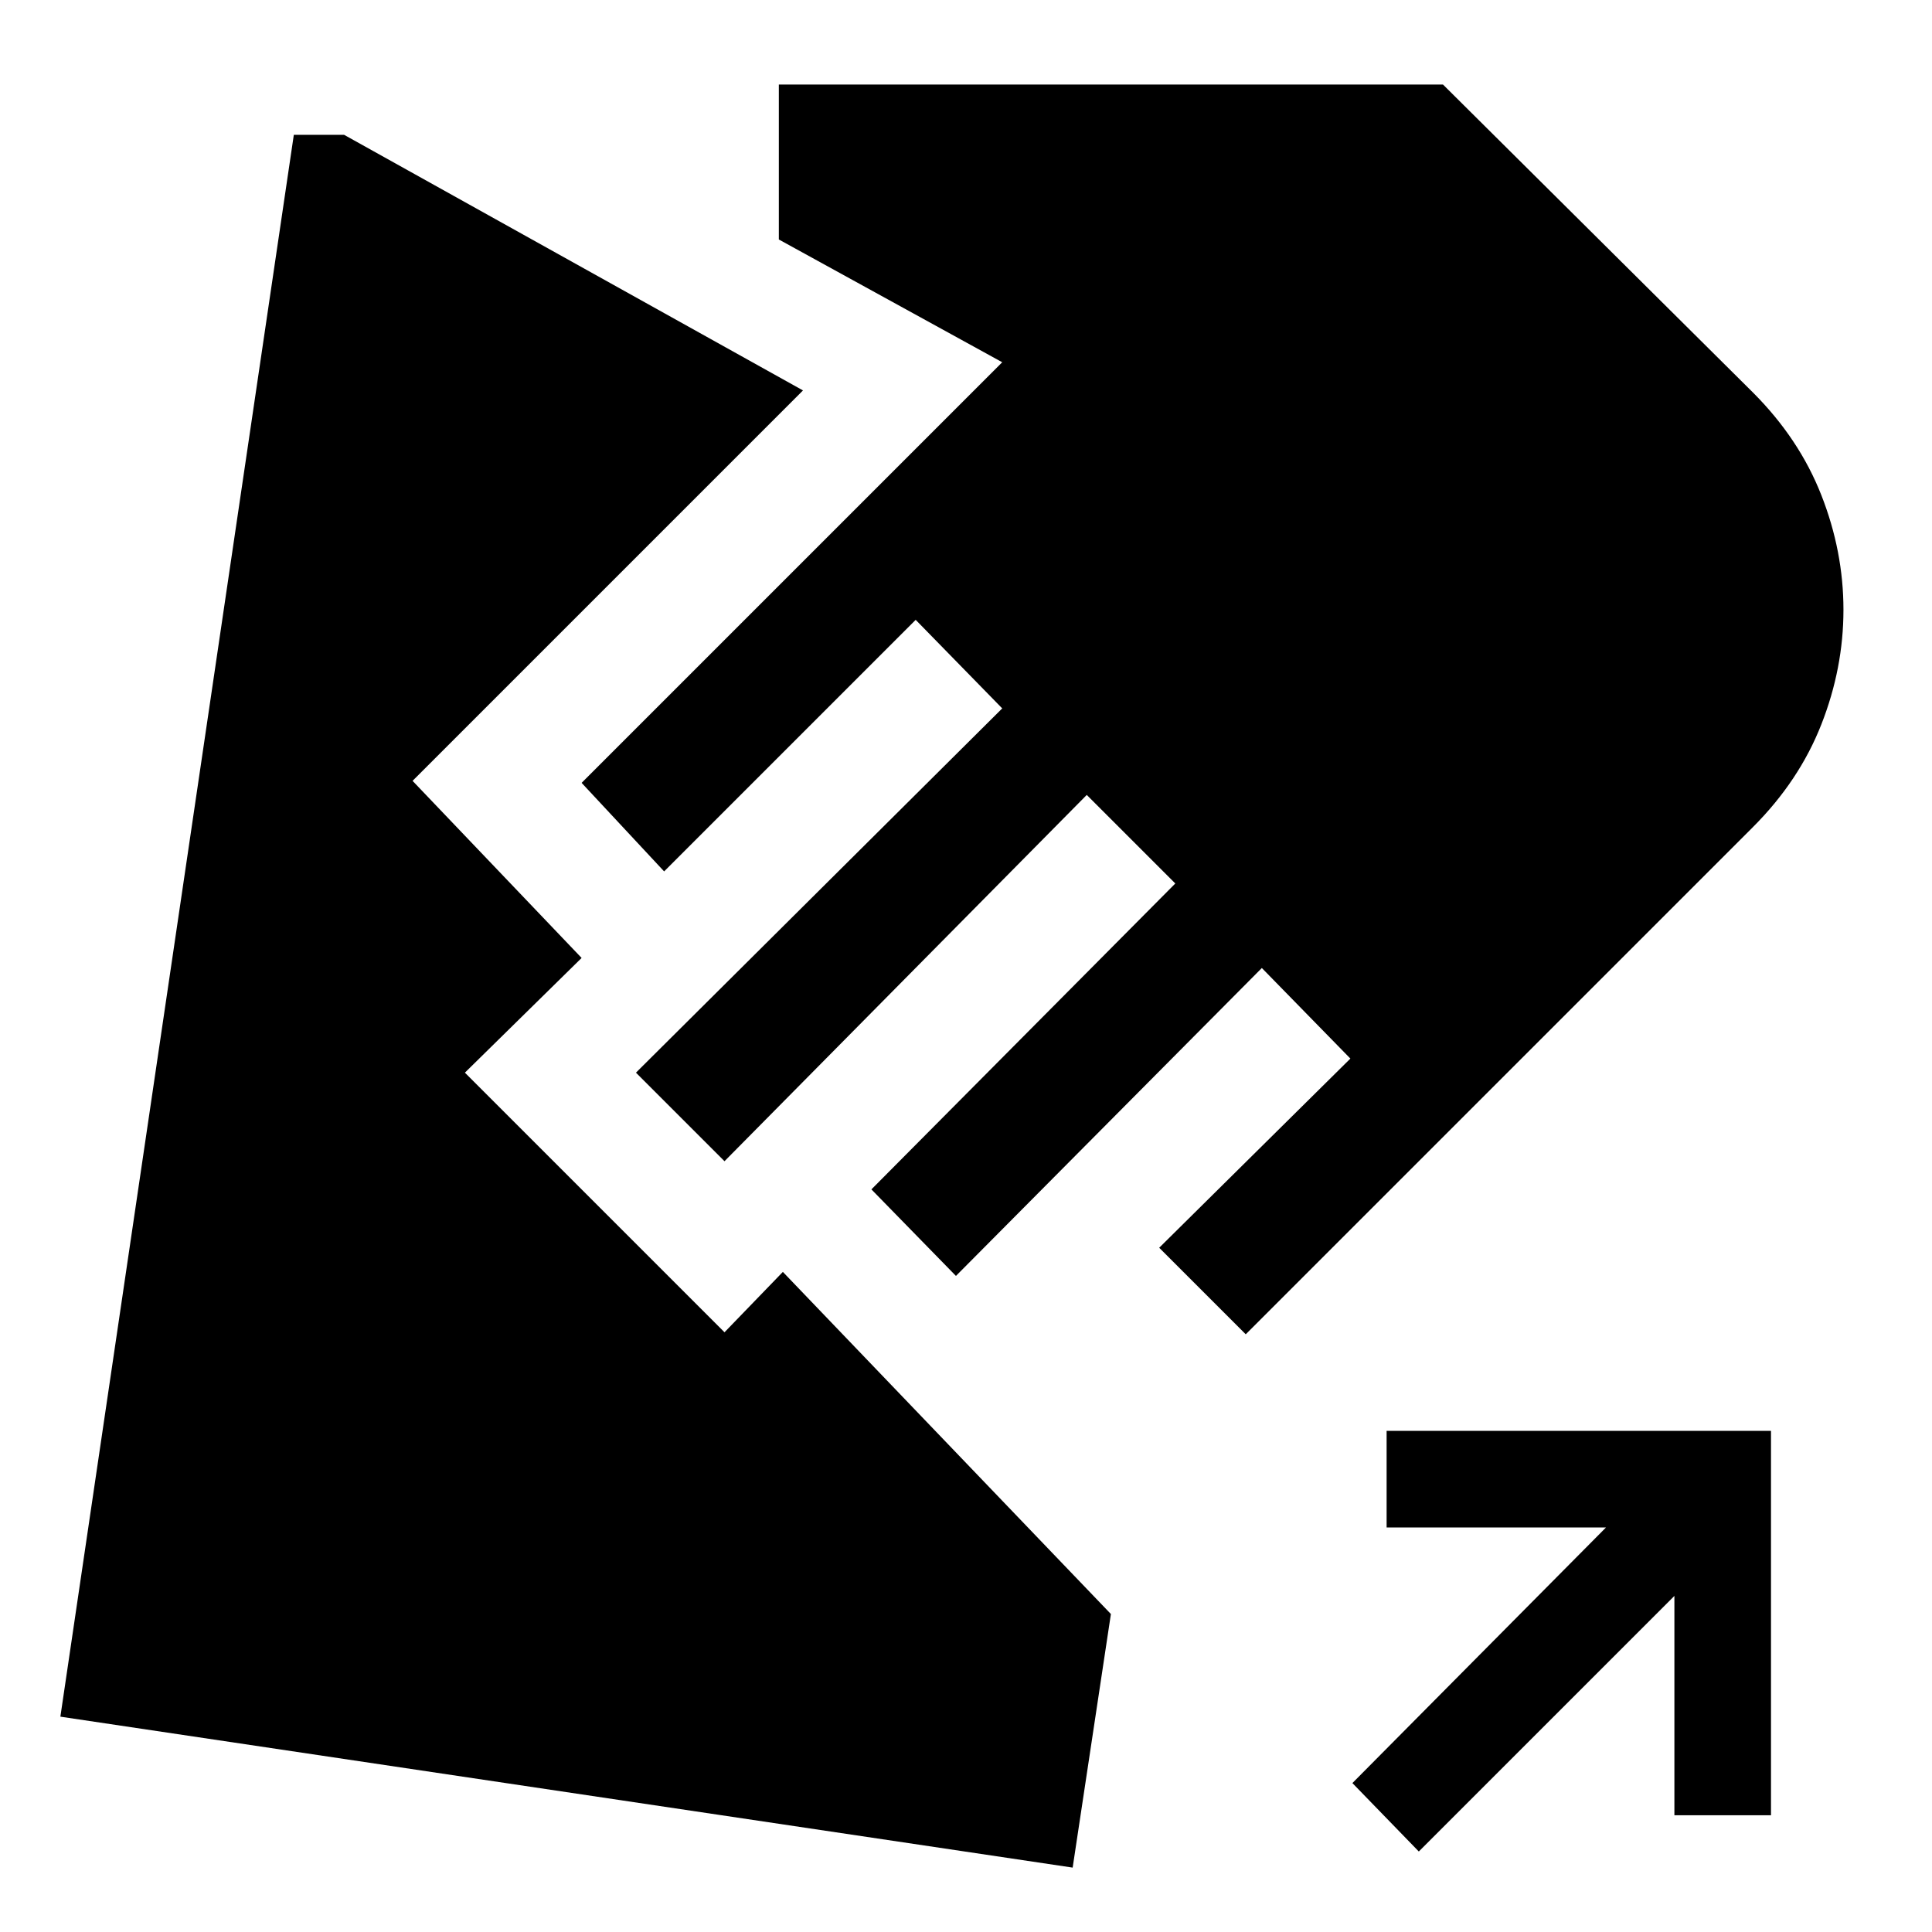 <svg xmlns="http://www.w3.org/2000/svg" height="48" viewBox="0 -960 960 960" width="48"><path d="m619-297-43-43 95-94-44-45-152 153-42-43 151-152-44-44-180 182-44-44 182-181-43-44-125 125-41-44 209-209-111-61v-77h330l154 153q23 23 34 51t11 57q0 29-11 57t-34 51L619-297ZM533-32 30-107l116-786h25l228 127-194 194 84 88-58 57 129 129 29-30 163 170-19 126Zm172-8-33-34 126-127H689v-48h191v191h-48v-109L705-40Z"/></svg>